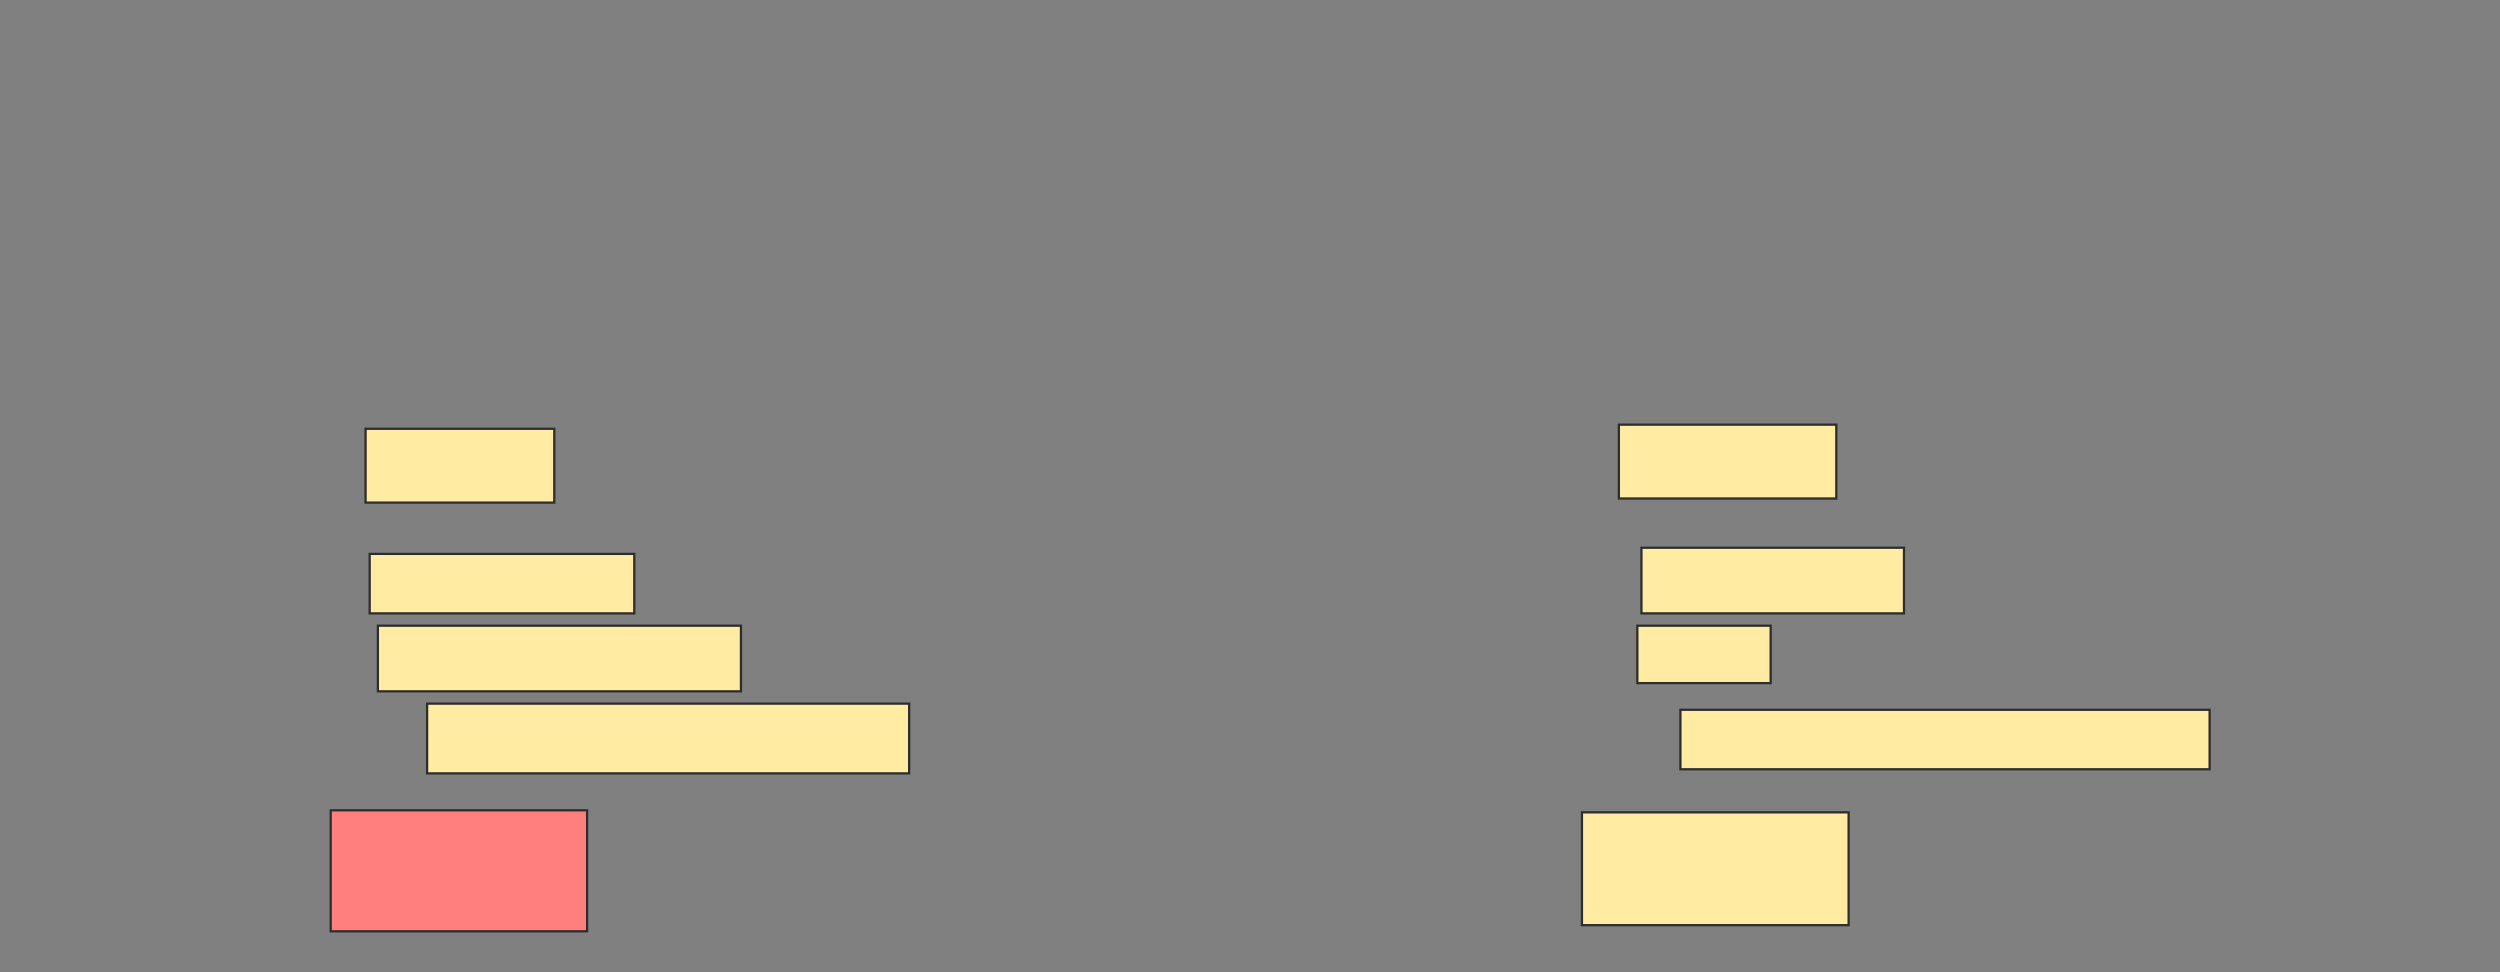 <svg height="427" width="1098" xmlns="http://www.w3.org/2000/svg"><rect width="100%" height="100%" fill="#808080" stroke="none"/><g stroke="#2d2d2d"><g fill="#ffeba2"><path d="m160.559 188.315h82.883v32.432h-82.883z"/><path d="m711.009 186.514h95.495v32.432h-95.495z"/><path d="m162.36 243.27h116.216v26.126h-116.216z"/><path d="m165.964 274.802h159.459v28.829h-159.459z"/><path d="m187.586 309.036h211.712v30.631h-211.712z"/><path d="m720.919 240.568h115.315v28.829h-115.315z"/><path d="m719.117 274.802h58.559v25.225h-58.559z"/><path d="m738.036 311.739h232.432v26.126h-232.432z"/></g><path d="m145.243 355.883h112.613v53.153h-112.613z" fill="#ff7e7e"/><path d="m694.793 356.784h117.117v49.55h-117.117z" fill="#ffeba2"/></g></svg>